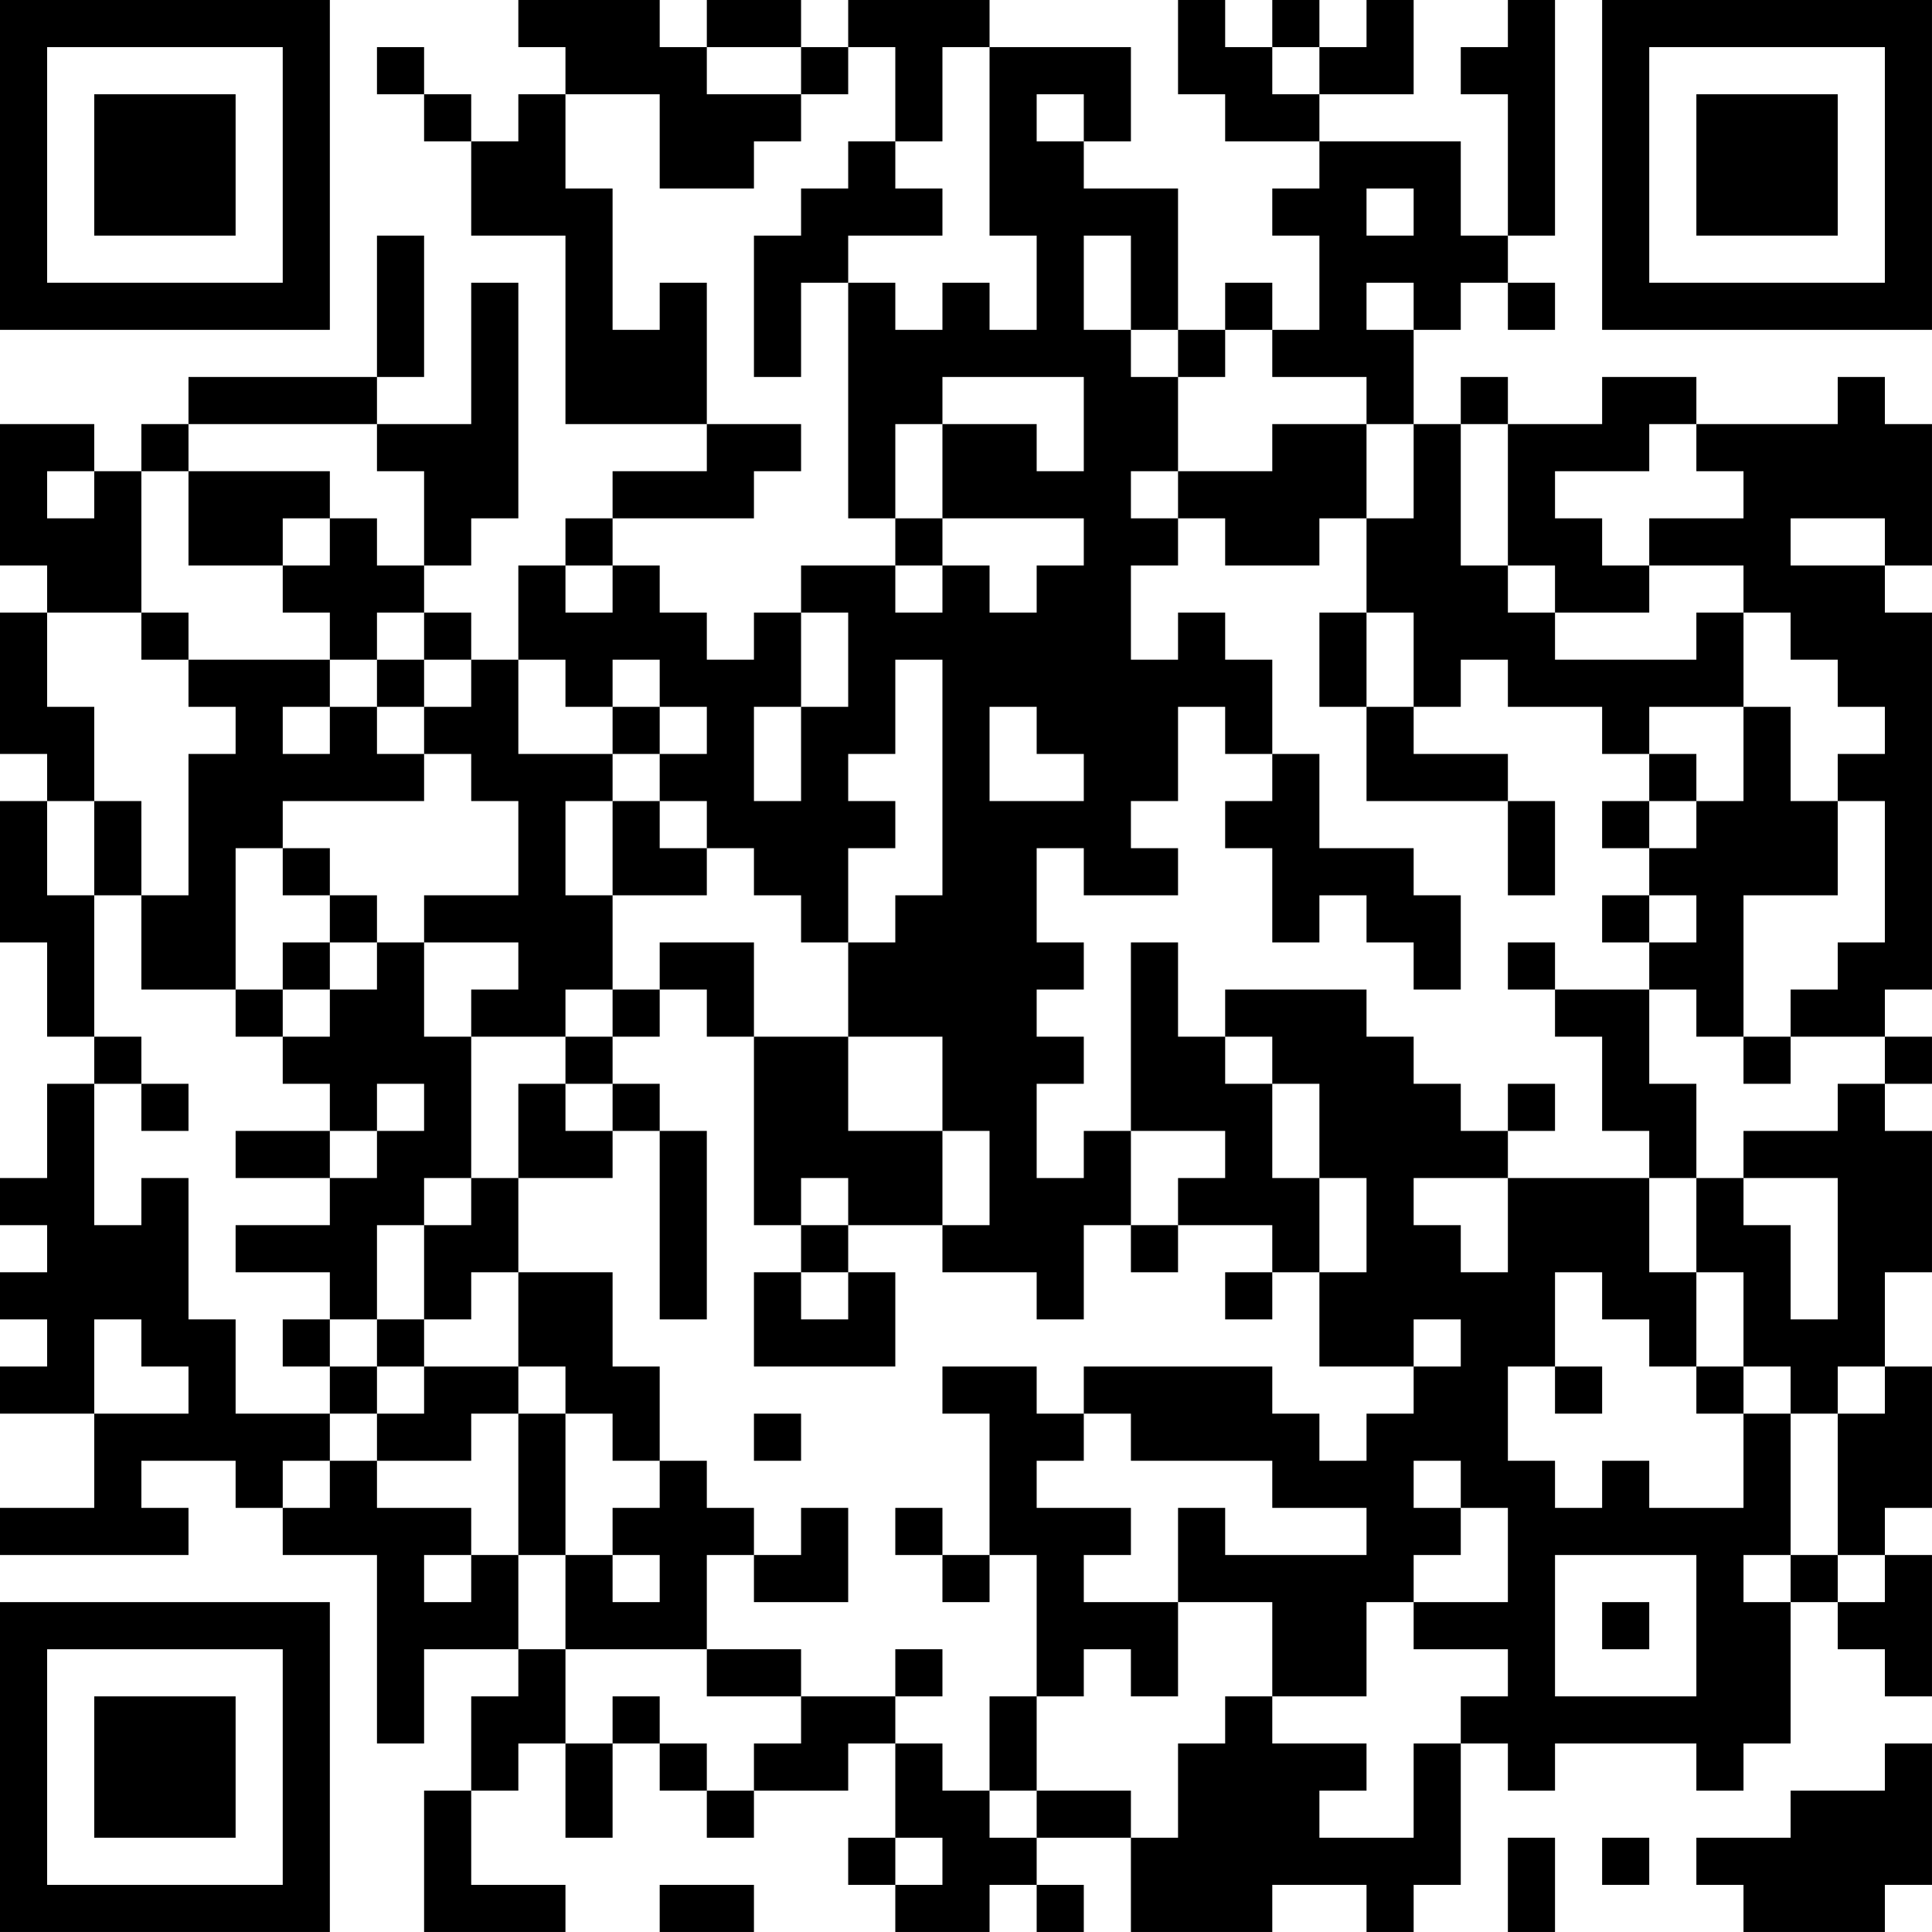<?xml version="1.0" encoding="UTF-8"?>
<svg xmlns="http://www.w3.org/2000/svg" version="1.1" width="200" height="200" viewBox="0 0 200 200"><rect x="0" y="0" width="200" height="200" fill="#ffffff"/><g transform="scale(4.878)"><g transform="translate(0,0)"><path fill-rule="evenodd" d="M11 0L11 1L12 1L12 2L11 2L11 3L10 3L10 2L9 2L9 1L8 1L8 2L9 2L9 3L10 3L10 5L12 5L12 9L15 9L15 10L13 10L13 11L12 11L12 12L11 12L11 14L10 14L10 13L9 13L9 12L10 12L10 11L11 11L11 6L10 6L10 9L8 9L8 8L9 8L9 5L8 5L8 8L4 8L4 9L3 9L3 10L2 10L2 9L0 9L0 12L1 12L1 13L0 13L0 16L1 16L1 17L0 17L0 20L1 20L1 22L2 22L2 23L1 23L1 25L0 25L0 26L1 26L1 27L0 27L0 28L1 28L1 29L0 29L0 30L2 30L2 32L0 32L0 33L4 33L4 32L3 32L3 31L5 31L5 32L6 32L6 33L8 33L8 37L9 37L9 35L11 35L11 36L10 36L10 38L9 38L9 41L12 41L12 40L10 40L10 38L11 38L11 37L12 37L12 39L13 39L13 37L14 37L14 38L15 38L15 39L16 39L16 38L18 38L18 37L19 37L19 39L18 39L18 40L19 40L19 41L21 41L21 40L22 40L22 41L23 41L23 40L22 40L22 39L24 39L24 41L27 41L27 40L29 40L29 41L30 41L30 40L31 40L31 37L32 37L32 38L33 38L33 37L36 37L36 38L37 38L37 37L38 37L38 34L39 34L39 35L40 35L40 36L41 36L41 33L40 33L40 32L41 32L41 29L40 29L40 27L41 27L41 24L40 24L40 23L41 23L41 22L40 22L40 21L41 21L41 13L40 13L40 12L41 12L41 9L40 9L40 8L39 8L39 9L36 9L36 8L34 8L34 9L32 9L32 8L31 8L31 9L30 9L30 7L31 7L31 6L32 6L32 7L33 7L33 6L32 6L32 5L33 5L33 0L32 0L32 1L31 1L31 2L32 2L32 5L31 5L31 3L28 3L28 2L30 2L30 0L29 0L29 1L28 1L28 0L27 0L27 1L26 1L26 0L25 0L25 2L26 2L26 3L28 3L28 4L27 4L27 5L28 5L28 7L27 7L27 6L26 6L26 7L25 7L25 4L23 4L23 3L24 3L24 1L21 1L21 0L18 0L18 1L17 1L17 0L15 0L15 1L14 1L14 0ZM15 1L15 2L17 2L17 3L16 3L16 4L14 4L14 2L12 2L12 4L13 4L13 7L14 7L14 6L15 6L15 9L17 9L17 10L16 10L16 11L13 11L13 12L12 12L12 13L13 13L13 12L14 12L14 13L15 13L15 14L16 14L16 13L17 13L17 15L16 15L16 17L17 17L17 15L18 15L18 13L17 13L17 12L19 12L19 13L20 13L20 12L21 12L21 13L22 13L22 12L23 12L23 11L20 11L20 9L22 9L22 10L23 10L23 8L20 8L20 9L19 9L19 11L18 11L18 6L19 6L19 7L20 7L20 6L21 6L21 7L22 7L22 5L21 5L21 1L20 1L20 3L19 3L19 1L18 1L18 2L17 2L17 1ZM27 1L27 2L28 2L28 1ZM22 2L22 3L23 3L23 2ZM18 3L18 4L17 4L17 5L16 5L16 8L17 8L17 6L18 6L18 5L20 5L20 4L19 4L19 3ZM29 4L29 5L30 5L30 4ZM23 5L23 7L24 7L24 8L25 8L25 10L24 10L24 11L25 11L25 12L24 12L24 14L25 14L25 13L26 13L26 14L27 14L27 16L26 16L26 15L25 15L25 17L24 17L24 18L25 18L25 19L23 19L23 18L22 18L22 20L23 20L23 21L22 21L22 22L23 22L23 23L22 23L22 25L23 25L23 24L24 24L24 26L23 26L23 28L22 28L22 27L20 27L20 26L21 26L21 24L20 24L20 22L18 22L18 20L19 20L19 19L20 19L20 14L19 14L19 16L18 16L18 17L19 17L19 18L18 18L18 20L17 20L17 19L16 19L16 18L15 18L15 17L14 17L14 16L15 16L15 15L14 15L14 14L13 14L13 15L12 15L12 14L11 14L11 16L13 16L13 17L12 17L12 19L13 19L13 21L12 21L12 22L10 22L10 21L11 21L11 20L9 20L9 19L11 19L11 17L10 17L10 16L9 16L9 15L10 15L10 14L9 14L9 13L8 13L8 14L7 14L7 13L6 13L6 12L7 12L7 11L8 11L8 12L9 12L9 10L8 10L8 9L4 9L4 10L3 10L3 13L1 13L1 15L2 15L2 17L1 17L1 19L2 19L2 22L3 22L3 23L2 23L2 26L3 26L3 25L4 25L4 28L5 28L5 30L7 30L7 31L6 31L6 32L7 32L7 31L8 31L8 32L10 32L10 33L9 33L9 34L10 34L10 33L11 33L11 35L12 35L12 37L13 37L13 36L14 36L14 37L15 37L15 38L16 38L16 37L17 37L17 36L19 36L19 37L20 37L20 38L21 38L21 39L22 39L22 38L24 38L24 39L25 39L25 37L26 37L26 36L27 36L27 37L29 37L29 38L28 38L28 39L30 39L30 37L31 37L31 36L32 36L32 35L30 35L30 34L32 34L32 32L31 32L31 31L30 31L30 32L31 32L31 33L30 33L30 34L29 34L29 36L27 36L27 34L25 34L25 32L26 32L26 33L29 33L29 32L27 32L27 31L24 31L24 30L23 30L23 29L27 29L27 30L28 30L28 31L29 31L29 30L30 30L30 29L31 29L31 28L30 28L30 29L28 29L28 27L29 27L29 25L28 25L28 23L27 23L27 22L26 22L26 21L29 21L29 22L30 22L30 23L31 23L31 24L32 24L32 25L30 25L30 26L31 26L31 27L32 27L32 25L35 25L35 27L36 27L36 29L35 29L35 28L34 28L34 27L33 27L33 29L32 29L32 31L33 31L33 32L34 32L34 31L35 31L35 32L37 32L37 30L38 30L38 33L37 33L37 34L38 34L38 33L39 33L39 34L40 34L40 33L39 33L39 30L40 30L40 29L39 29L39 30L38 30L38 29L37 29L37 27L36 27L36 25L37 25L37 26L38 26L38 28L39 28L39 25L37 25L37 24L39 24L39 23L40 23L40 22L38 22L38 21L39 21L39 20L40 20L40 17L39 17L39 16L40 16L40 15L39 15L39 14L38 14L38 13L37 13L37 12L35 12L35 11L37 11L37 10L36 10L36 9L35 9L35 10L33 10L33 11L34 11L34 12L35 12L35 13L33 13L33 12L32 12L32 9L31 9L31 12L32 12L32 13L33 13L33 14L36 14L36 13L37 13L37 15L35 15L35 16L34 16L34 15L32 15L32 14L31 14L31 15L30 15L30 13L29 13L29 11L30 11L30 9L29 9L29 8L27 8L27 7L26 7L26 8L25 8L25 7L24 7L24 5ZM29 6L29 7L30 7L30 6ZM27 9L27 10L25 10L25 11L26 11L26 12L28 12L28 11L29 11L29 9ZM1 10L1 11L2 11L2 10ZM4 10L4 12L6 12L6 11L7 11L7 10ZM19 11L19 12L20 12L20 11ZM38 11L38 12L40 12L40 11ZM3 13L3 14L4 14L4 15L5 15L5 16L4 16L4 19L3 19L3 17L2 17L2 19L3 19L3 21L5 21L5 22L6 22L6 23L7 23L7 24L5 24L5 25L7 25L7 26L5 26L5 27L7 27L7 28L6 28L6 29L7 29L7 30L8 30L8 31L10 31L10 30L11 30L11 33L12 33L12 35L15 35L15 36L17 36L17 35L15 35L15 33L16 33L16 34L18 34L18 32L17 32L17 33L16 33L16 32L15 32L15 31L14 31L14 29L13 29L13 27L11 27L11 25L13 25L13 24L14 24L14 28L15 28L15 24L14 24L14 23L13 23L13 22L14 22L14 21L15 21L15 22L16 22L16 26L17 26L17 27L16 27L16 29L19 29L19 27L18 27L18 26L20 26L20 24L18 24L18 22L16 22L16 20L14 20L14 21L13 21L13 22L12 22L12 23L11 23L11 25L10 25L10 22L9 22L9 20L8 20L8 19L7 19L7 18L6 18L6 17L9 17L9 16L8 16L8 15L9 15L9 14L8 14L8 15L7 15L7 14L4 14L4 13ZM28 13L28 15L29 15L29 17L32 17L32 19L33 19L33 17L32 17L32 16L30 16L30 15L29 15L29 13ZM6 15L6 16L7 16L7 15ZM13 15L13 16L14 16L14 15ZM21 15L21 17L23 17L23 16L22 16L22 15ZM37 15L37 17L36 17L36 16L35 16L35 17L34 17L34 18L35 18L35 19L34 19L34 20L35 20L35 21L33 21L33 20L32 20L32 21L33 21L33 22L34 22L34 24L35 24L35 25L36 25L36 23L35 23L35 21L36 21L36 22L37 22L37 23L38 23L38 22L37 22L37 19L39 19L39 17L38 17L38 15ZM27 16L27 17L26 17L26 18L27 18L27 20L28 20L28 19L29 19L29 20L30 20L30 21L31 21L31 19L30 19L30 18L28 18L28 16ZM13 17L13 19L15 19L15 18L14 18L14 17ZM35 17L35 18L36 18L36 17ZM5 18L5 21L6 21L6 22L7 22L7 21L8 21L8 20L7 20L7 19L6 19L6 18ZM35 19L35 20L36 20L36 19ZM6 20L6 21L7 21L7 20ZM24 20L24 24L26 24L26 25L25 25L25 26L24 26L24 27L25 27L25 26L27 26L27 27L26 27L26 28L27 28L27 27L28 27L28 25L27 25L27 23L26 23L26 22L25 22L25 20ZM3 23L3 24L4 24L4 23ZM8 23L8 24L7 24L7 25L8 25L8 24L9 24L9 23ZM12 23L12 24L13 24L13 23ZM32 23L32 24L33 24L33 23ZM9 25L9 26L8 26L8 28L7 28L7 29L8 29L8 30L9 30L9 29L11 29L11 30L12 30L12 33L13 33L13 34L14 34L14 33L13 33L13 32L14 32L14 31L13 31L13 30L12 30L12 29L11 29L11 27L10 27L10 28L9 28L9 26L10 26L10 25ZM17 25L17 26L18 26L18 25ZM17 27L17 28L18 28L18 27ZM2 28L2 30L4 30L4 29L3 29L3 28ZM8 28L8 29L9 29L9 28ZM20 29L20 30L21 30L21 33L20 33L20 32L19 32L19 33L20 33L20 34L21 34L21 33L22 33L22 36L21 36L21 38L22 38L22 36L23 36L23 35L24 35L24 36L25 36L25 34L23 34L23 33L24 33L24 32L22 32L22 31L23 31L23 30L22 30L22 29ZM33 29L33 30L34 30L34 29ZM36 29L36 30L37 30L37 29ZM16 30L16 31L17 31L17 30ZM33 33L33 36L36 36L36 33ZM34 34L34 35L35 35L35 34ZM19 35L19 36L20 36L20 35ZM40 37L40 38L38 38L38 39L36 39L36 40L37 40L37 41L40 41L40 40L41 40L41 37ZM19 39L19 40L20 40L20 39ZM32 39L32 41L33 41L33 39ZM34 39L34 40L35 40L35 39ZM14 40L14 41L16 41L16 40ZM0 0L0 7L7 7L7 0ZM1 1L1 6L6 6L6 1ZM2 2L2 5L5 5L5 2ZM34 0L34 7L41 7L41 0ZM35 1L35 6L40 6L40 1ZM36 2L36 5L39 5L39 2ZM0 34L0 41L7 41L7 34ZM1 35L1 40L6 40L6 35ZM2 36L2 39L5 39L5 36Z" fill="#000000"/></g></g></svg>
